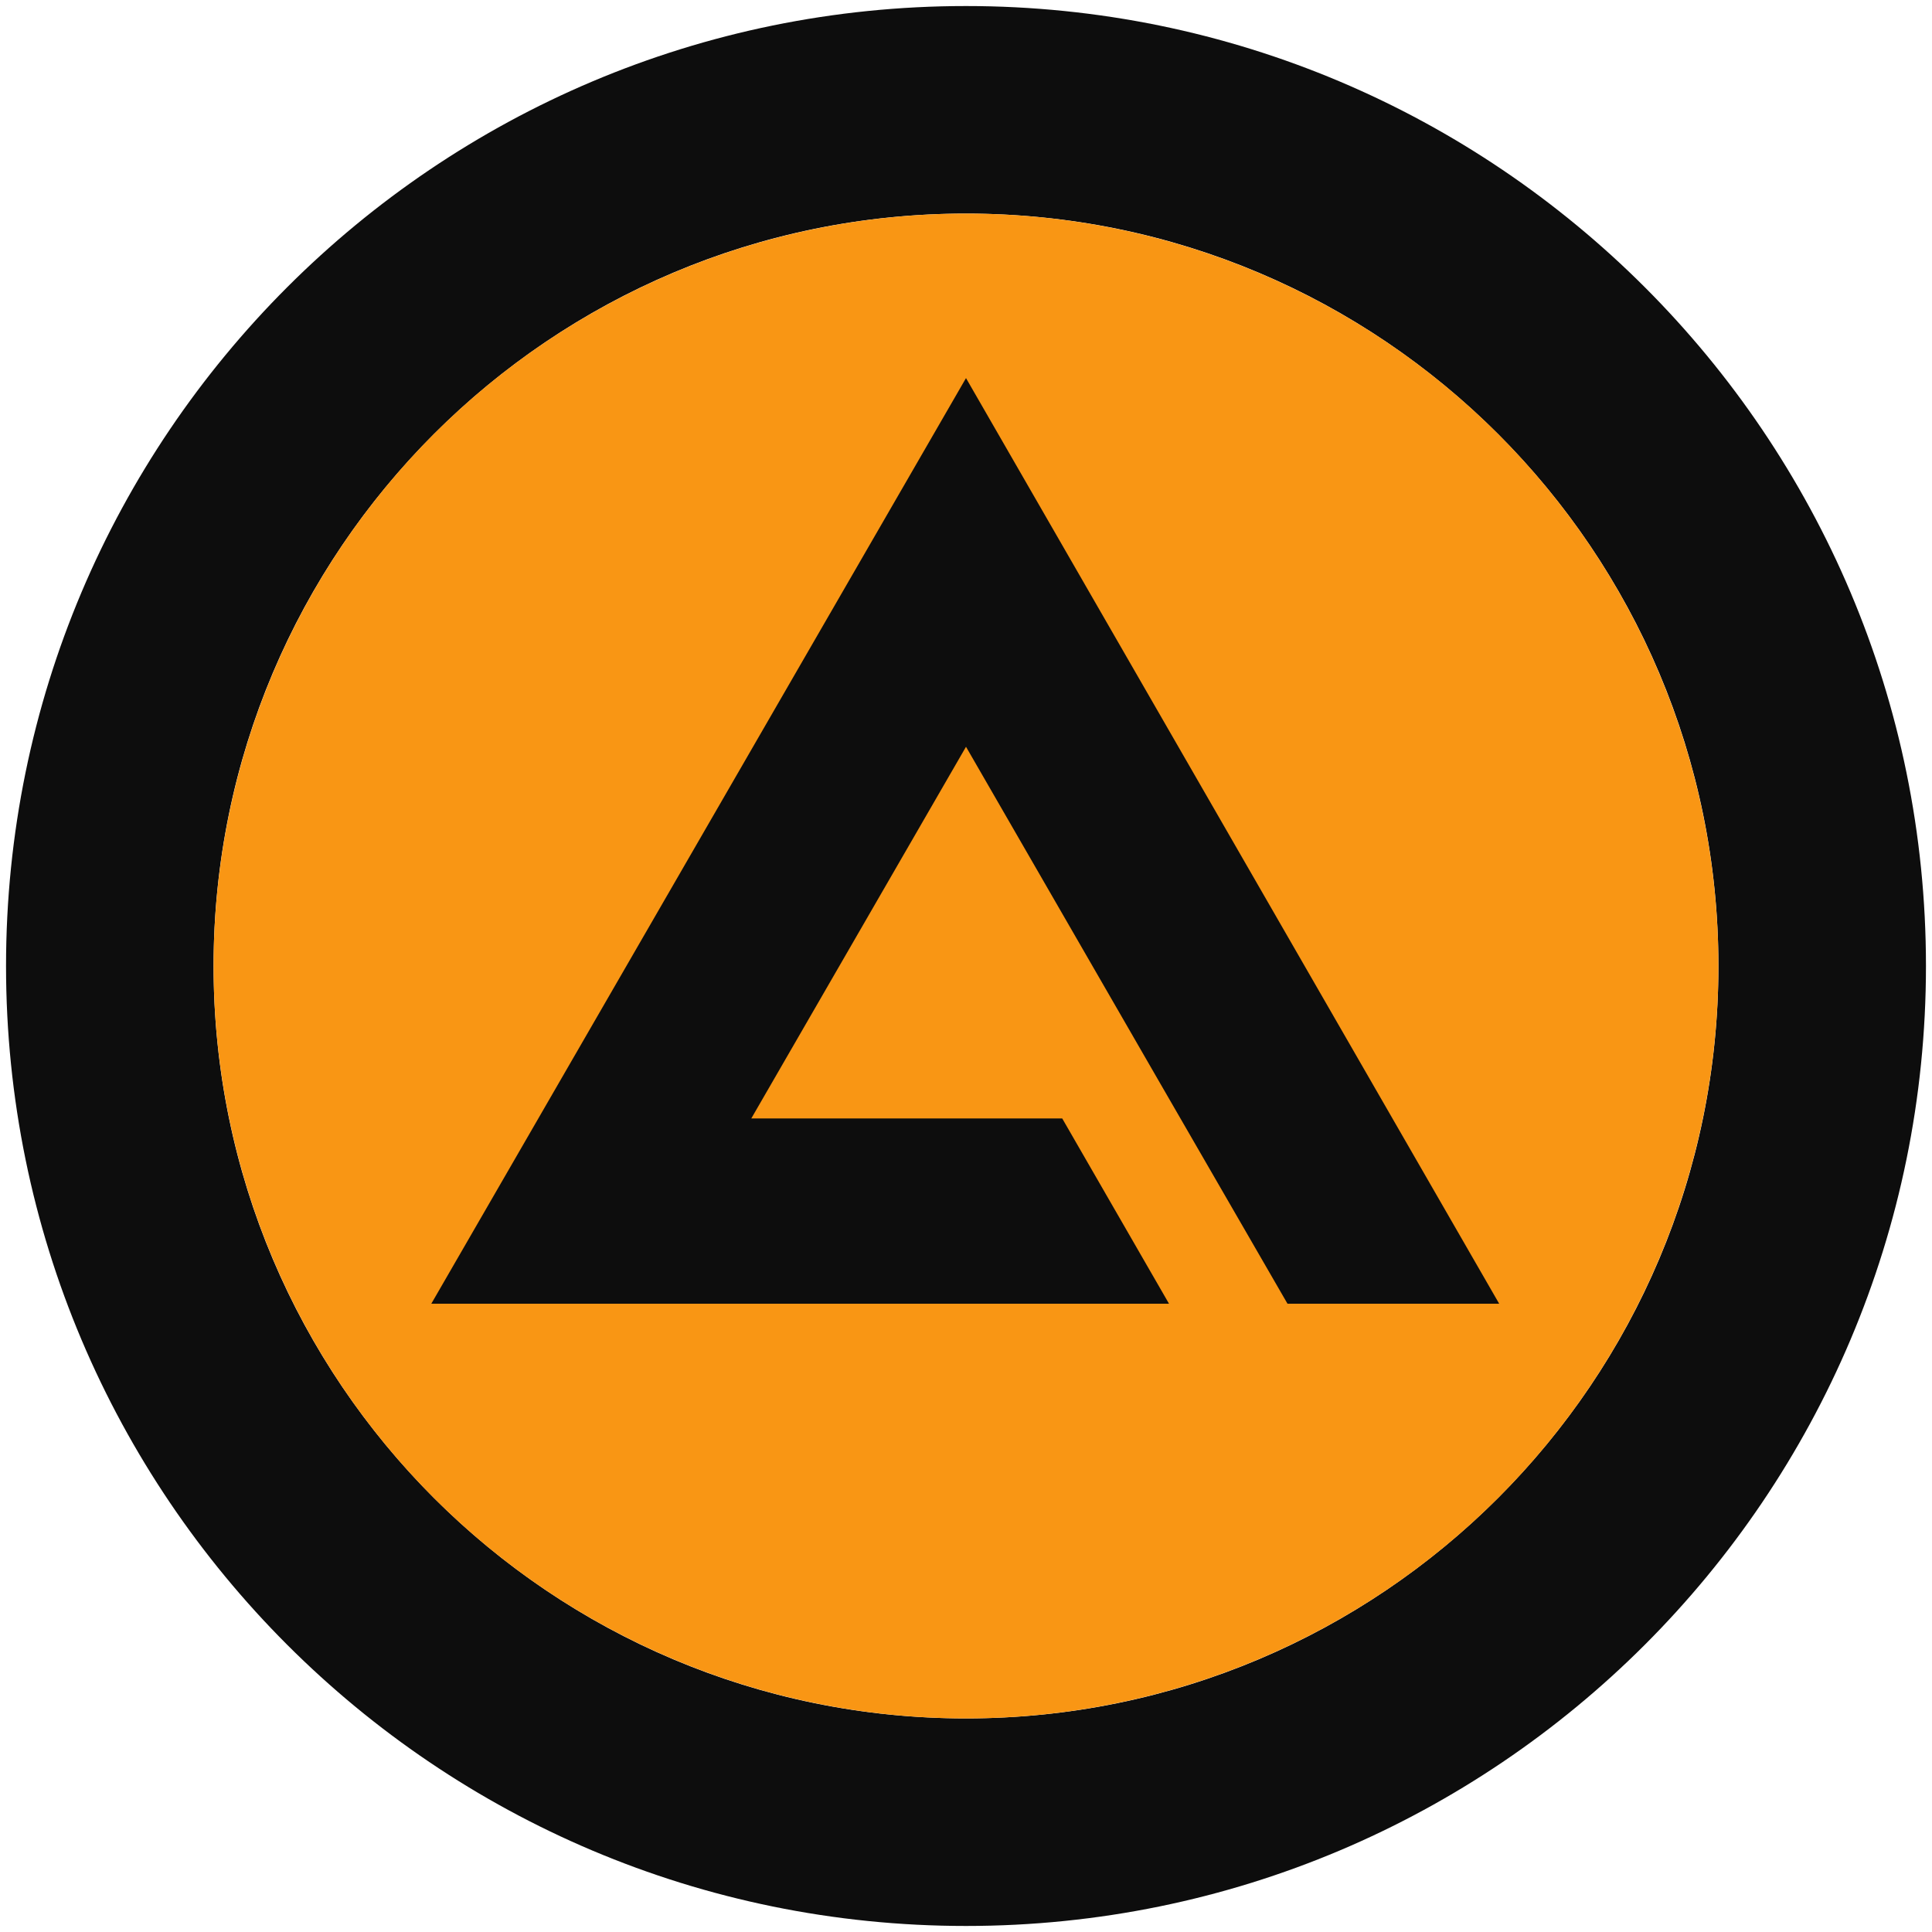 <?xml version="1.0" encoding="utf-8"?>
<!-- Generator: Adobe Illustrator 19.2.0, SVG Export Plug-In . SVG Version: 6.00 Build 0)  -->
<svg version="1.1" id="icon" xmlns="http://www.w3.org/2000/svg" xmlns:xlink="http://www.w3.org/1999/xlink" x="0px" y="0px"
	 viewBox="0 0 512 512" style="enable-background:new 0 0 512 512;" xml:space="preserve">
<style type="text/css">
	.st0{fill:#0D0D0D;}
	.st1{fill:#F99614;}
</style>
<g>
	<path class="st0" d="M256,1.6C115.5,1.6,1.6,115.5,1.6,256S115.5,510.4,256,510.4S510.4,396.5,510.4,256S396.5,1.6,256,1.6z
		 M256,455.4c-110.1,0-199.4-89.3-199.4-199.4S145.9,56.6,256,56.6S455.4,145.9,455.4,256S366.1,455.4,256,455.4z"/>
	<circle class="st1" cx="256" cy="256" r="199.4"/>
	<polygon class="st0" points="281.5,296.4 199.1,296.4 256,197.9 307.4,287 307.4,287 341.2,345.5 397.3,345.5 256,100.2 
		114.3,345.5 309.8,345.5 	"/>
</g>
</svg>
